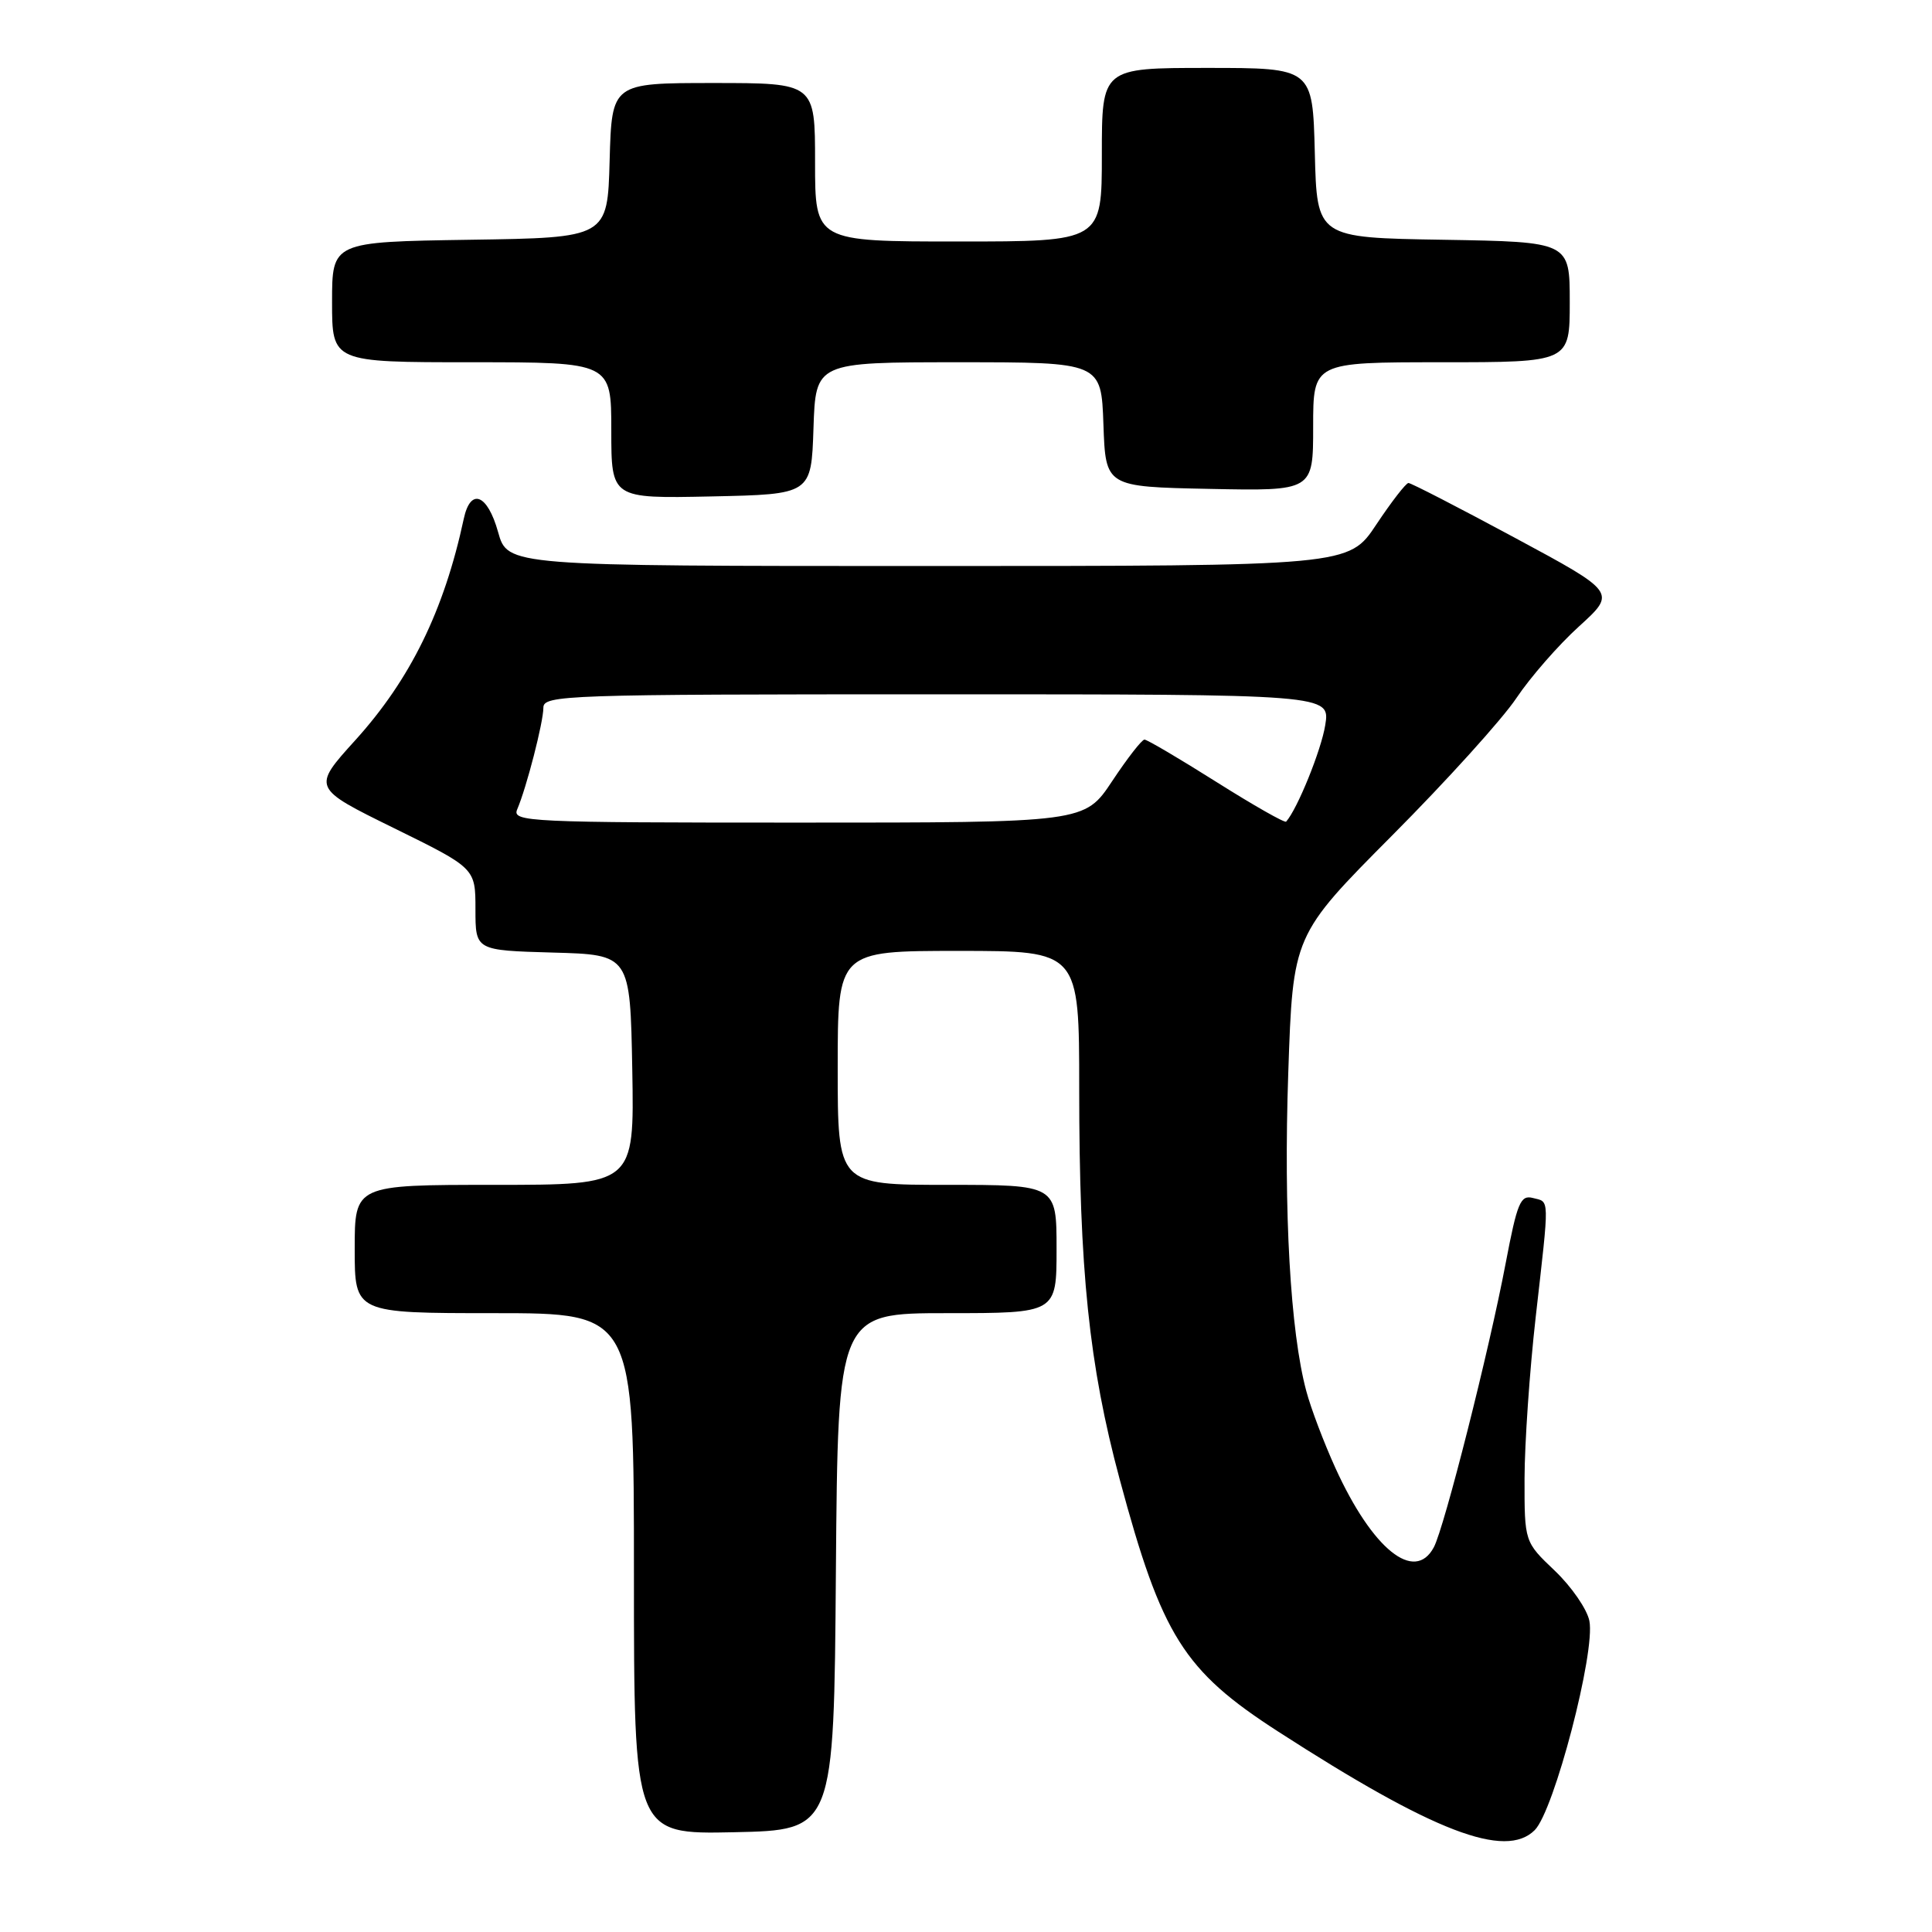 <?xml version="1.0" encoding="UTF-8" standalone="no"?>
<!DOCTYPE svg PUBLIC "-//W3C//DTD SVG 1.1//EN" "http://www.w3.org/Graphics/SVG/1.1/DTD/svg11.dtd" >
<svg xmlns="http://www.w3.org/2000/svg" xmlns:xlink="http://www.w3.org/1999/xlink" version="1.1" viewBox="0 0 256 256">
 <g >
 <path fill="currentColor"
d=" M 203.36 242.50 C 205.93 239.93 211.43 218.88 210.60 214.77 C 210.29 213.22 208.23 210.24 206.02 208.13 C 202.00 204.31 202.00 204.31 202.01 195.90 C 202.02 191.28 202.68 181.65 203.49 174.50 C 205.33 158.28 205.35 159.32 203.12 158.74 C 201.47 158.31 201.04 159.35 199.51 167.38 C 197.32 178.95 191.38 202.42 189.99 205.02 C 187.44 209.79 181.85 205.29 176.94 194.50 C 175.44 191.20 173.70 186.62 173.09 184.32 C 170.98 176.49 170.07 160.53 170.70 142.21 C 171.32 123.93 171.32 123.93 184.46 110.71 C 191.69 103.45 199.10 95.25 200.93 92.50 C 202.77 89.75 206.50 85.47 209.23 83.00 C 214.18 78.50 214.18 78.50 200.71 71.25 C 193.30 67.26 186.97 64.00 186.63 64.00 C 186.30 64.00 184.38 66.48 182.37 69.50 C 178.72 75.00 178.72 75.00 122.99 75.00 C 67.26 75.00 67.26 75.00 66.00 70.50 C 64.59 65.45 62.34 64.58 61.45 68.75 C 58.84 80.91 54.37 90.03 47.07 98.09 C 41.36 104.40 41.36 104.40 52.18 109.72 C 63.00 115.04 63.00 115.04 63.00 120.49 C 63.00 125.93 63.00 125.93 73.25 126.22 C 83.50 126.50 83.50 126.50 83.78 141.75 C 84.05 157.00 84.05 157.00 65.53 157.00 C 47.00 157.00 47.00 157.00 47.00 165.50 C 47.00 174.00 47.00 174.00 65.50 174.00 C 84.00 174.00 84.00 174.00 84.00 208.53 C 84.00 243.06 84.00 243.06 97.25 242.78 C 110.50 242.50 110.50 242.50 110.76 208.25 C 111.03 174.00 111.03 174.00 125.51 174.00 C 140.00 174.00 140.00 174.00 140.00 165.50 C 140.00 157.00 140.00 157.00 125.50 157.00 C 111.00 157.00 111.00 157.00 111.00 141.50 C 111.00 126.00 111.00 126.00 127.00 126.00 C 143.00 126.00 143.00 126.00 143.00 144.25 C 143.00 168.35 144.30 180.88 148.36 196.00 C 153.94 216.76 156.82 221.35 169.36 229.44 C 189.97 242.74 199.47 246.38 203.36 242.50 Z  M 107.79 56.75 C 108.08 48.00 108.08 48.00 127.00 48.00 C 145.92 48.00 145.92 48.00 146.21 56.25 C 146.50 64.50 146.50 64.50 160.25 64.78 C 174.00 65.06 174.00 65.06 174.00 56.53 C 174.00 48.00 174.00 48.00 191.00 48.00 C 208.00 48.00 208.00 48.00 208.00 40.02 C 208.00 32.05 208.00 32.05 191.25 31.77 C 174.50 31.50 174.50 31.50 174.22 20.25 C 173.93 9.00 173.93 9.00 159.97 9.00 C 146.00 9.00 146.00 9.00 146.00 20.50 C 146.00 32.00 146.00 32.00 127.00 32.00 C 108.00 32.00 108.00 32.00 108.00 21.50 C 108.00 11.00 108.00 11.00 94.53 11.00 C 81.07 11.00 81.07 11.00 80.78 21.25 C 80.50 31.50 80.50 31.50 62.25 31.77 C 44.00 32.05 44.00 32.05 44.00 40.02 C 44.00 48.00 44.00 48.00 62.50 48.00 C 81.00 48.00 81.00 48.00 81.00 57.03 C 81.00 66.06 81.00 66.06 94.25 65.78 C 107.50 65.50 107.50 65.50 107.79 56.75 Z  M 68.53 107.25 C 69.77 104.36 72.00 95.69 72.00 93.78 C 72.00 92.10 74.79 92.00 124.13 92.00 C 176.26 92.00 176.26 92.00 175.60 96.09 C 175.07 99.40 171.91 107.20 170.42 108.87 C 170.24 109.07 166.09 106.71 161.19 103.62 C 156.29 100.53 152.00 98.00 151.65 98.00 C 151.30 98.00 149.38 100.47 147.37 103.50 C 143.72 109.00 143.72 109.00 105.75 109.00 C 69.98 109.00 67.83 108.90 68.53 107.25 Z "/>
</g>
</svg>
